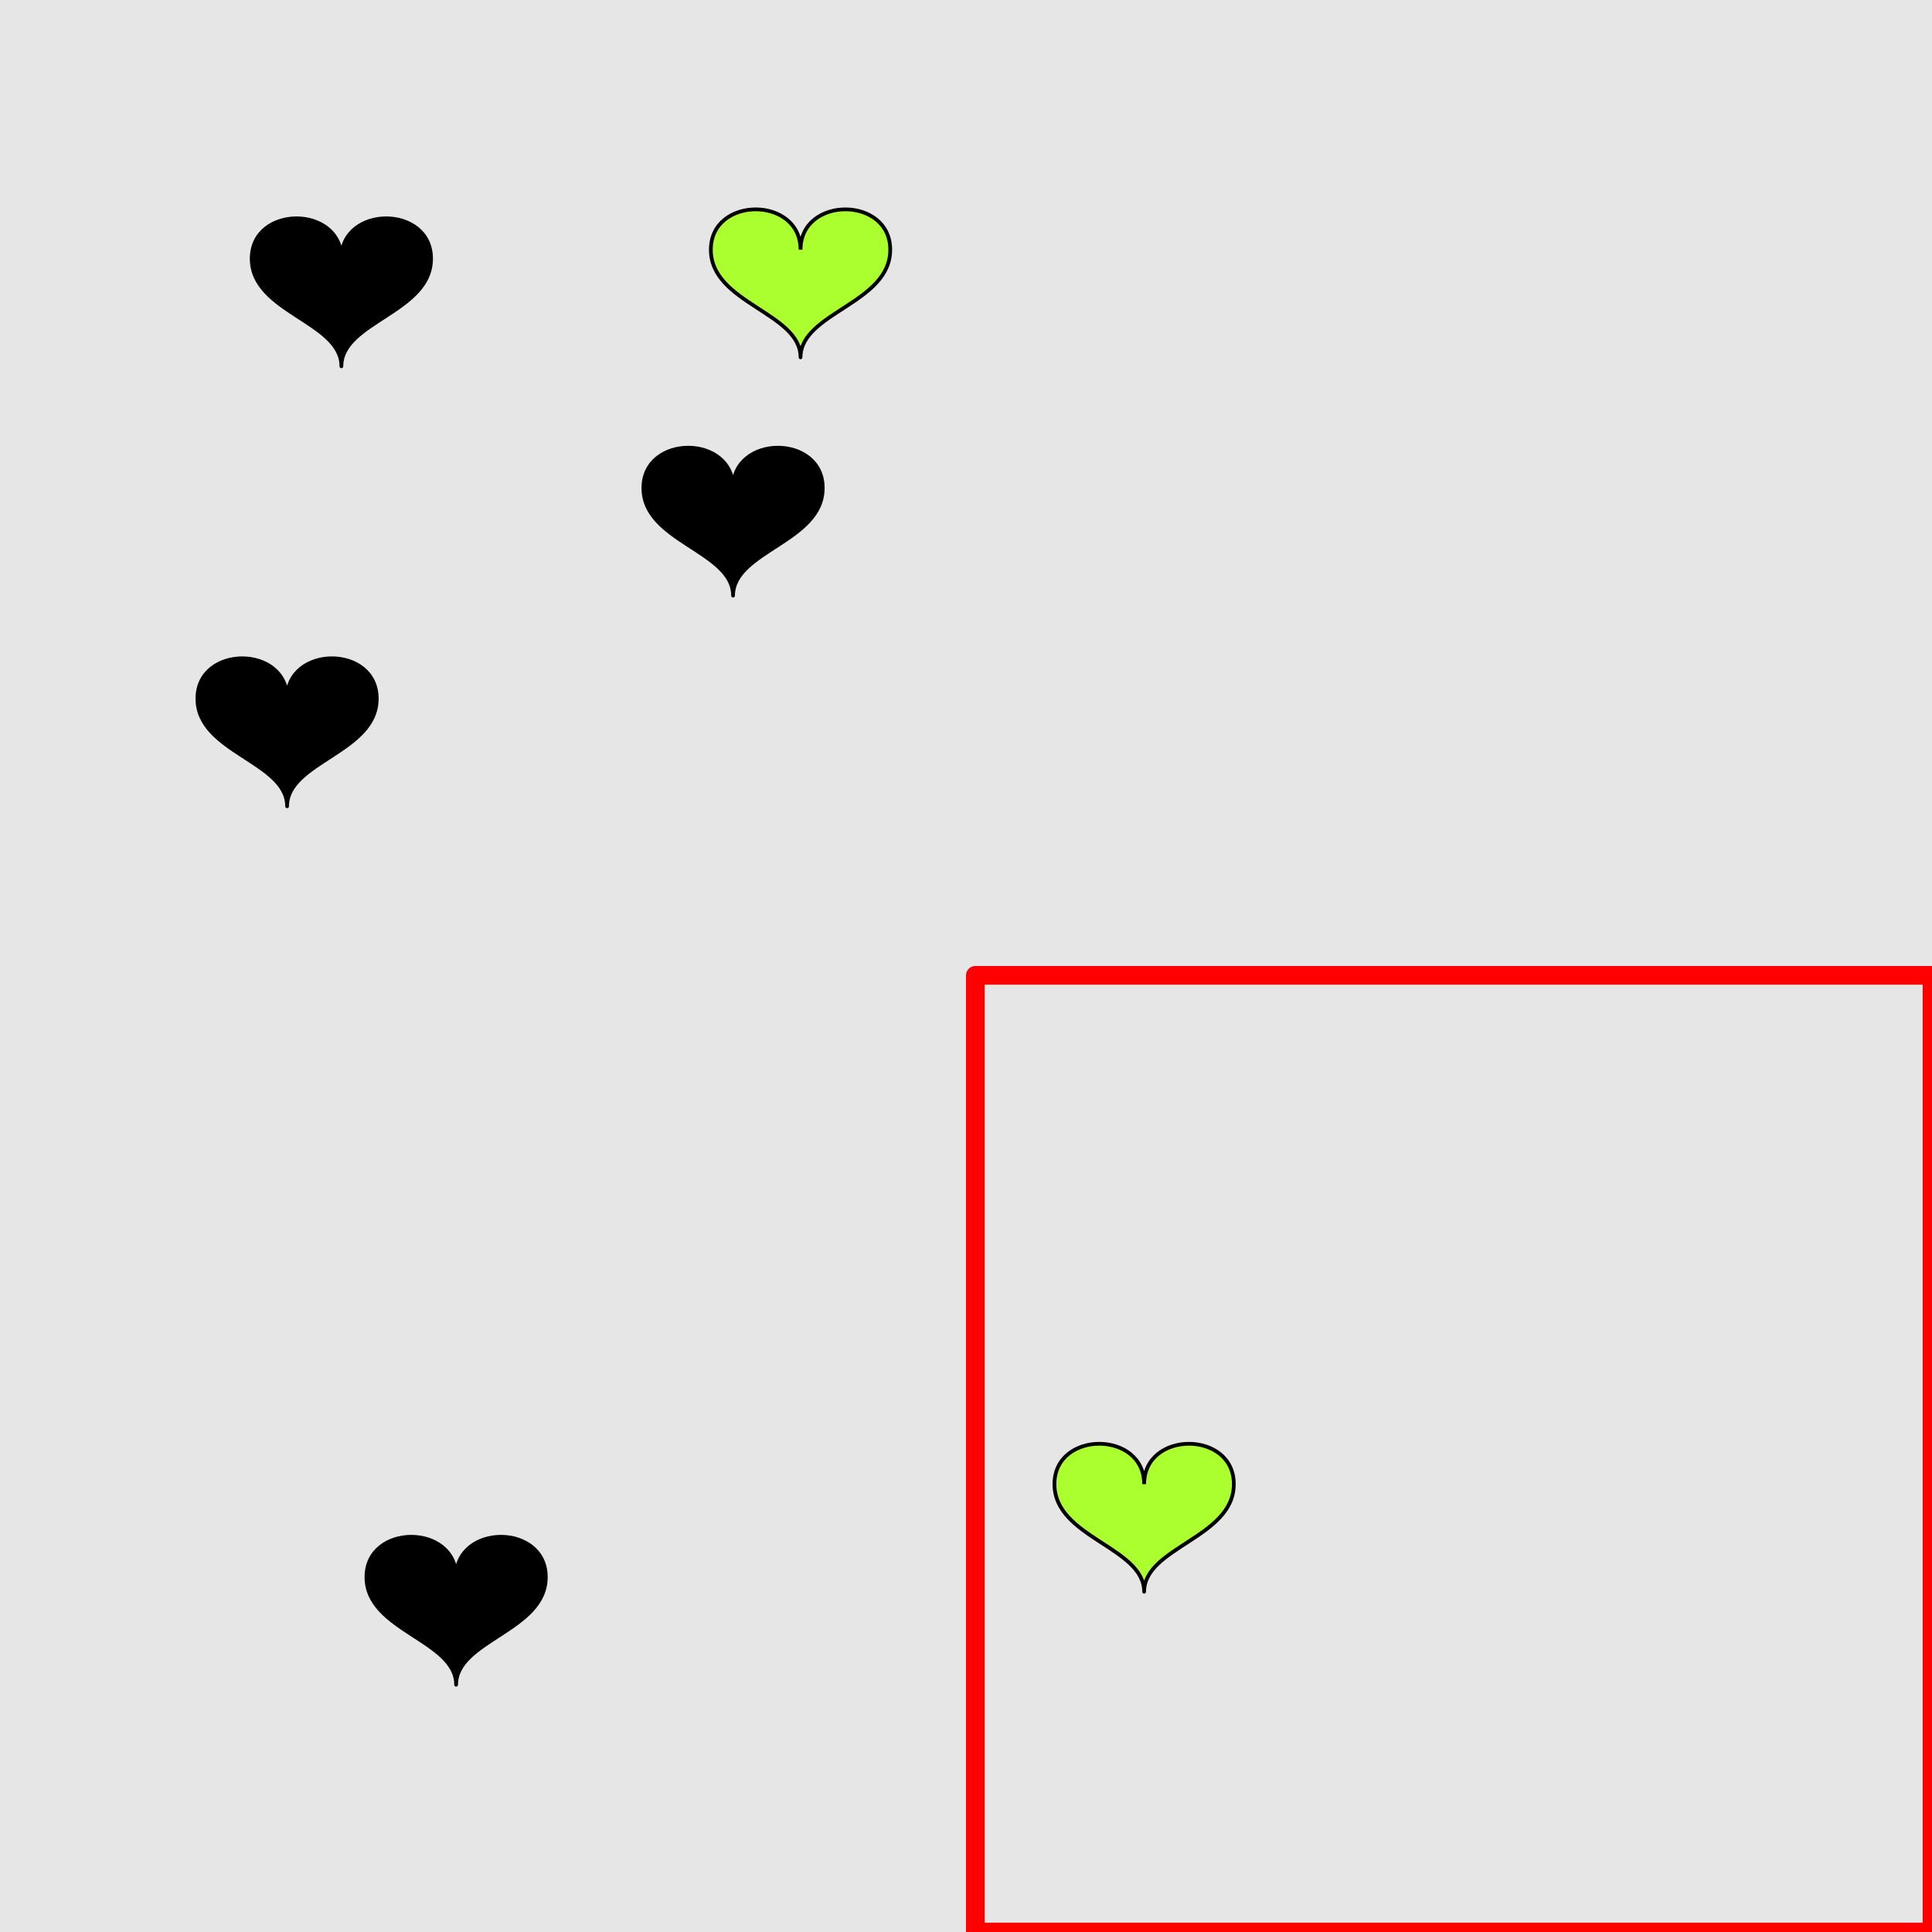 <?xml version="1.0" encoding="UTF-8"?>
<svg xmlns="http://www.w3.org/2000/svg" xmlns:xlink="http://www.w3.org/1999/xlink" width="517pt" height="517pt" viewBox="0 0 517 517" version="1.1">
<g id="surface4986">
<rect x="0" y="0" width="517" height="517" style="fill:rgb(90%,90%,90%);fill-opacity:1;stroke:none;"/>
<path style="fill:none;stroke-width:5;stroke-linecap:butt;stroke-linejoin:round;stroke:rgb(100%,0%,0%);stroke-opacity:1;stroke-miterlimit:10;" d="M 261 261 L 517 261 L 517 517 L 261 517 Z M 261 261 "/>
<path style="fill-rule:nonzero;fill:rgb(67%,100%,18%);fill-opacity:1;stroke-width:1;stroke-linecap:butt;stroke-linejoin:round;stroke:rgb(0%,0%,0%);stroke-opacity:1;stroke-miterlimit:10;" d="M 306.168 397.148 C 306.168 382.75 282.168 382.75 282.168 397.148 C 282.168 411.551 306.168 413.949 306.168 425.949 C 306.168 413.949 330.168 411.551 330.168 397.148 C 330.168 382.75 306.168 382.75 306.168 397.148 "/>
<path style="fill-rule:nonzero;fill:rgb(0%,0%,0%);fill-opacity:1;stroke-width:1;stroke-linecap:butt;stroke-linejoin:round;stroke:rgb(0%,0%,0%);stroke-opacity:1;stroke-miterlimit:10;" d="M 122.059 422.031 C 122.059 407.633 98.059 407.633 98.059 422.031 C 98.059 436.43 122.059 438.832 122.059 450.832 C 122.059 438.832 146.059 436.43 146.059 422.031 C 146.059 407.633 122.059 407.633 122.059 422.031 "/>
<path style="fill-rule:nonzero;fill:rgb(0%,0%,0%);fill-opacity:1;stroke-width:1;stroke-linecap:butt;stroke-linejoin:round;stroke:rgb(0%,0%,0%);stroke-opacity:1;stroke-miterlimit:10;" d="M 196.168 130.594 C 196.168 116.195 172.168 116.195 172.168 130.594 C 172.168 144.992 196.168 147.395 196.168 159.395 C 196.168 147.395 220.168 144.992 220.168 130.594 C 220.168 116.195 196.168 116.195 196.168 130.594 "/>
<path style="fill-rule:nonzero;fill:rgb(0%,0%,0%);fill-opacity:1;stroke-width:1;stroke-linecap:butt;stroke-linejoin:round;stroke:rgb(0%,0%,0%);stroke-opacity:1;stroke-miterlimit:10;" d="M 91.355 69.219 C 91.355 54.82 67.355 54.82 67.355 69.219 C 67.355 83.617 91.355 86.02 91.355 98.02 C 91.355 86.02 115.355 83.617 115.355 69.219 C 115.355 54.82 91.355 54.82 91.355 69.219 "/>
<path style="fill-rule:nonzero;fill:rgb(0%,0%,0%);fill-opacity:1;stroke-width:1;stroke-linecap:butt;stroke-linejoin:round;stroke:rgb(0%,0%,0%);stroke-opacity:1;stroke-miterlimit:10;" d="M 76.824 186.957 C 76.824 172.555 52.824 172.555 52.824 186.957 C 52.824 201.355 76.824 203.758 76.824 215.758 C 76.824 203.758 100.824 201.355 100.824 186.957 C 100.824 172.555 76.824 172.555 76.824 186.957 "/>
<path style="fill-rule:nonzero;fill:rgb(67%,100%,18%);fill-opacity:1;stroke-width:1;stroke-linecap:butt;stroke-linejoin:round;stroke:rgb(0%,0%,0%);stroke-opacity:1;stroke-miterlimit:10;" d="M 214.223 66.824 C 214.223 52.422 190.223 52.422 190.223 66.824 C 190.223 81.223 214.223 83.621 214.223 95.621 C 214.223 83.621 238.223 81.223 238.223 66.824 C 238.223 52.422 214.223 52.422 214.223 66.824 "/>
</g>
</svg>
